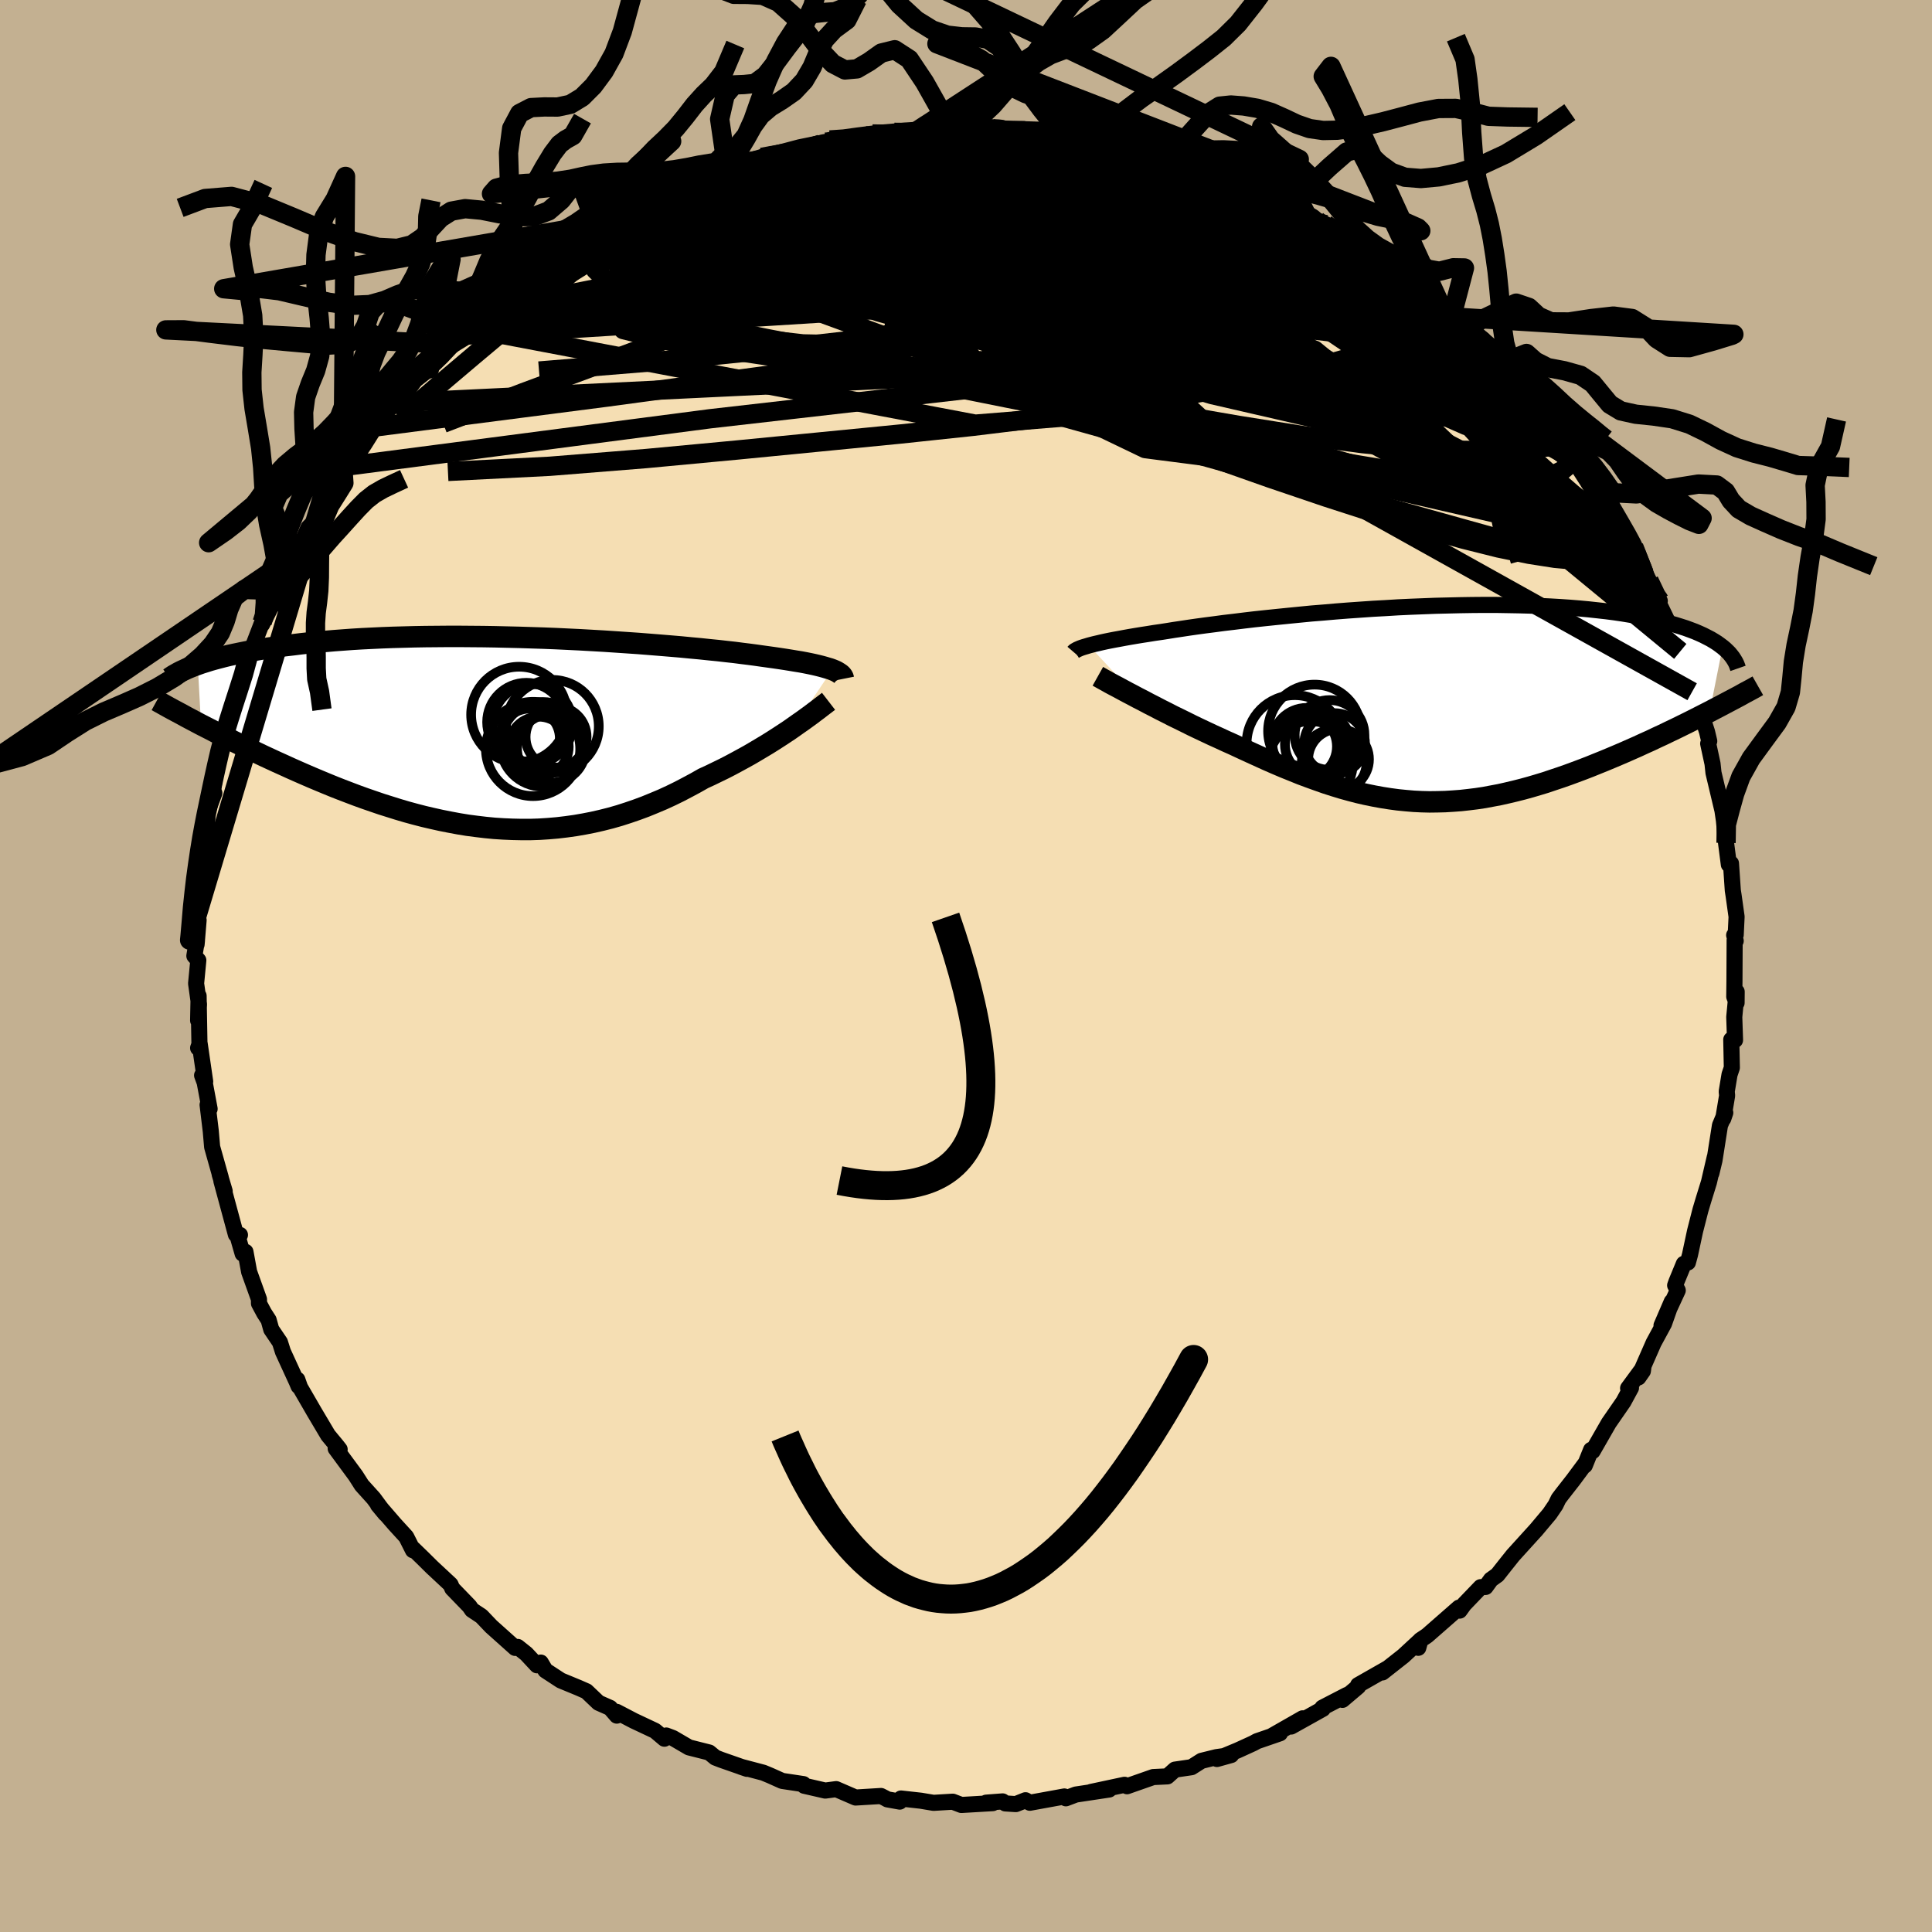 <svg xmlns="http://www.w3.org/2000/svg" width="500" height="500" viewBox="-100 -100 200 200"><defs><clipPath id="c"><path d="m34.14-6.5-.25-.09-.28-.08-.3-.09-.33-.09-.36-.09-.39-.09-.42-.09-.45-.09-.48-.09-.5-.08-.54-.09-.56-.09-.59-.09-.62-.09-.65-.09-.58-.08-.63-.09-.68-.09-.73-.09-.77-.1-.82-.09-.87-.1-.91-.09-.95-.1-.98-.09-1.03-.1-1.06-.09-1.09-.09-1.12-.09-1.14-.09-1.17-.08-1.19-.08-1.21-.08-1.22-.07-1.24-.07-1.25-.06-1.25-.06-1.26-.05-1.26-.04-1.25-.04L.5-9.87-.75-9.9l-1.24-.02-1.22-.01-1.22-.01h-1.2l-1.19.01-1.16.01-1.15.02-1.12.03-1.1.03-1.08.04-1.05.05-1.03.05-1 .06-.97.07-.94.07-.91.08-.89.08-.86.08-.82.09-.8.1-.78.09-.74.1-.72.11-.7.1-.67.11-.65.11-.62.12-.6.12-.58.12-.55.12-.53.13-.5.13-.49.13-.46.13-.44.14-.42.13-.39.14.34 6.24.53.27.55.28.55.29.57.29.58.29.59.3.61.3.62.3.63.31.64.31.65.31.67.31.67.31.69.31.7.32.72.32.73.32.74.32.76.32.77.32.78.32.79.31.81.31.82.31.83.3.84.29.85.29.86.27.86.27.88.26.88.24.89.23.9.21.9.2.91.18.91.17.92.15.92.12.92.11.93.09.93.06.93.04.93.02h.93l.93-.03.93-.06.93-.08.93-.11.93-.13.92-.16.92-.18.92-.21.91-.23.91-.26.9-.29.9-.31.89-.33.88-.36.88-.37.87-.4.86-.42.84-.44.84-.45.83-.47.72-.33.7-.34.7-.34.68-.35.67-.36.66-.36.65-.36.63-.37.62-.37.6-.36.59-.37.56-.36.55-.36.53-.35.5-.35"/></clipPath><clipPath id="b"><path d="m-35.34-6.06.3-.08.32-.08.35-.08.38-.09.41-.09.44-.09.47-.09.5-.09.53-.1.56-.1.59-.1.61-.1.65-.1.68-.11.7-.1.64-.1.68-.11.74-.11.79-.12.84-.12.88-.12.94-.12.97-.13 1.02-.12 1.05-.13 1.1-.13 1.12-.12 1.16-.12 1.19-.12 1.21-.12 1.23-.12 1.25-.1 1.26-.11 1.28-.1 1.29-.09 1.3-.09 1.29-.07 1.3-.08 1.3-.06 1.29-.05 1.28-.05 1.27-.03 1.26-.03 1.24-.02 1.23-.01h1.2l1.18.02 1.16.02 1.13.03 1.11.04 1.08.05 1.04.06 1.02.07.98.08.96.09.92.1.89.1.85.11.82.12.79.13.76.13.72.14.7.15.66.15.64.15.61.16.58.16.55.17.53.17.49.18.48.18.44.19.42.19.39.2.37.19.35.21.32.2.29.21.28.21L28.93.78l-.57.29-.57.29-.59.3-.6.3-.61.3-.61.3-.63.3-.64.31-.65.3-.65.31-.67.3-.67.31-.68.3-.68.3-.7.3-.71.3-.72.3-.72.29-.74.3-.75.29-.75.28-.76.28-.77.27-.78.26-.77.26-.79.24-.78.23-.8.22-.79.2-.8.19-.8.18-.8.15-.8.15-.8.12-.81.1-.81.09-.81.06-.81.05-.81.02-.81.01-.81-.02-.82-.04-.82-.07-.81-.08-.82-.11-.83-.13-.82-.15-.83-.17-.83-.19-.84-.22-.83-.23-.85-.26-.84-.27-.85-.3-.86-.31-.86-.32-.86-.35-.87-.35-.87-.37-.87-.38-.88-.4-.88-.4-.89-.41-.88-.41-.72-.32-.71-.33-.71-.32-.7-.33-.7-.33-.69-.33-.68-.34-.67-.33-.66-.32-.64-.33-.64-.32-.61-.32-.61-.31-.58-.31-.57-.29"/></clipPath><filter id="a"><feTurbulence baseFrequency=".05" numOctaves="3" result="noise" type="noise"/><feDisplacementMap in="SourceGraphic" in2="noise" scale="2"/></filter></defs><rect width="100%" height="100%" x="-100" y="-100" fill="#C3B091"/><path fill="wheat" stroke="#000" stroke-linejoin="round" stroke-width="1.667" d="m79.55 1.59-.02 1.59.24.64.01-1.16-.25 2.62.08 2.39-.39-.05.06 2.91-.24.71-.29 1.75.04.43-.4 2.39.21-.62-.55 1.31-.57 3.63-.32 1.33.35-1.66-.6 2.58-.56 1.81-.32 1.07-.56 2.19-.52 2.43-.22.81-.42.14-.76 1.84-.14.39.27.52L72 37.21l1.06-2.46-.8 2.27-1.08 1.99-1.57 3.58.46-.66.05-.37-1.58 2.15.3-.04-.78 1.44-1.52 2.2-1.67 2.91-.16-.13-.65 1.61.03-.16-1.24 1.67-1.18 1.51-.33.44-.31.64-.61.9-1.47 1.75.12-.14L56.63 61l-.83 1.04-.79 1-.67.48-.55.76-.51.02-1.72 1.79-.46.64-.06-.31-3.3 2.89-.7.47-.22.8.05-.63-1.6 1.48-2.16 1.7.55-.44-3.07 1.75.01.15-1.63 1.38.47-.51-2.55 1.32.05.12-3.28 1.83 1.19-.85-3.15 1.8.8-.25-2.38.82-.38.21-1.62.74-2.14.89 1.47-.41-1.53.22-1.54.38-1.04.66-1.71.25-.78.7-1.47.07-2.71.95-.26-.15-3.47.74 1.88-.25-3.45.52-1.03.39-.16-.19-3.57.65-.45-.26-1 .4-1.09-.07-.28-.21-1.7.13.68.05-3.25.19-.89-.34-1.99.12-1.31-.22-2.06-.23-.13.32-1.28-.23-.21-.12-.45-.23-2.63.16-1.71-.74-.3-.13-1.13.15-2.18-.5-.08-.17-2.2-.33-1.25-.56-.7-.29-2.31-.61.62.21-2.69-.94-.59-.23-.63-.52-2.1-.53-1.66-.97-.69-.26-.19.33-.97-.82-2.21-1.04-1.76-.92.01.39-.69-.8-1.2-.53-1.25-1.19-.82-.36-1.84-.76-1.59-1.04-.48-.81-.39.28-1.11-1.19-.89-.71-.26.1-2.48-2.22-1.01-1.06-.98-.65-.26-.38-1.78-1.84-.18-.41-1.93-1.8-.97-.96-.97-.94-.02.15-.7-1.39-1.18-1.29-1.74-2.01.77.93-.52-.66-.71-.96-1.22-1.35-.63-.99-2.07-2.81.41.09-.28-.36-.92-1.11-1.43-2.41-1.47-2.54-.28-.8.13.68-.18-.43-1.44-3.14-.31-.98-.9-1.33-.27-.97-.47-.73-.53-.99v-.43l-1.02-2.84-.38-2.07-.29.19-.57-1.98.29.04-.42-.04-1.5-5.54.34 1.05-.52-1.75.11.33-.89-3.16-.14-1.63-.33-2.73.21.42-.51-2.73-.27-.74.32.64-.57-3.92-.16.45.14-.26-.09-5.14-.05 2.55.09-1.68-.3-2.15.23-2.4-.41-.46.27-1.6-.04.42.21-2.52-.29-1.17.49-3.89-.19 2.39.42-2.73.22-4.2.01-.21.22.53.02-1.89.73-1.98-.22.08.57-3.29.32-1.37.47-1.32-.3.51.65-1.49.16-1.75.99-2.14.45-1.07.42-2.31.82-1.28-.5.67 1.12-2.91-.01.21 1.56-3.08.3-.3-.52 1.08.54-2.01.91-1.85 1.13-1.35-.18-.12 1.07-2.41.9-.89.99-2.56-.14.86 1.74-3.19.08-.09.71-.52.69-1.01.8-1.2 1.13-1.8.74-.79.84-1.69-.16.65 1.45-1.34 1.28-1.69 1.47-1.16-1 .63 2.36-2.08.88-1.09 1.34-1.77-1.02.9 3.03-2.26.5-.37.11-.07 1.09-1.13 1.75-1.63.23.13 1.94-1.58.21-.14 1.26-1 1.01-.68 1.6-.82 2.69-1.42.91-.85-1.48.89 1.07-.89 1.88-.69 1.08-.85 2.29-1.21-.54.73 3.47-1.85.36-.06.26.2 2.88-1.43.62-.36.24.04 1.65-.51 1.95-.52h.25l-.47-.15 1.69-.28 2.54-.74 2.25-.56.46.04.28.05-.17-.31 1.23.05 2.41-.47.76-.2.82.07 1.45-.24 2.14-.02.87-.1 2.74-.42-1.07-.06 3.87.07.79.14 1.79-.01-1.92.11 4.18-.05.53.23 1.31.12.6-.09.72.43 2.27.04 1.19.17-.53-.17 3.3.76.78.18.43-.02 2.98 1.05.78.25.97.2 2.4.48.19.4-.44-.22 2.44.75-1.05-.02 3.67 1.14.87.3 2.79 1.34-1.41-.93 1.9 1.2 2.59 1.27-.1.04 1.14.52.95.48-.01-.05 2.46 1.58 2.56 1.58-2.45-1.73 4.26 2.92.72.44-.16-.13 2.6 2.01.07.69 1.55.38-.88-.1 2.31 1.96-.54-.39 1.99 1.46 1.63 1.33-.74-.19 2.64 1.82.18.78.85 1.21.65.33 1.16.95 1.28 2.05-.36-.42 2.51 2.73.79 1.71.21.22.56.32.95 1.47-.35-.57L65.42-50l.95 1.5.77 1.76.33.66 1.6 2.47-.36-.68.42.89 1.08 2.76-.71-1.65 1.2 2.39 1.12 2.11-.51-.62 1.43 2.96-.18-.21 1.38 3.09.47 1.32-.6-.87.93 2.76.43.97.78 1.71.41 1.35.35 1.08.23.97-.11.26.45 2.08.1.94.91 3.83-.05-.39.22 1.5.22 2.32.29 2.24.22-.12.19 2.8.08.51.31 2.21-.09 1.88-.16.03.16.59-.11-.09-.02 4.28-.02 1.59" filter="url(#a)"/><path fill="#fff" d="m-35.34-6.06.3-.08.32-.08.35-.08.38-.09.41-.09.44-.09.47-.09.5-.09.53-.1.56-.1.59-.1.61-.1.65-.1.68-.11.7-.1.64-.1.68-.11.74-.11.79-.12.84-.12.88-.12.94-.12.97-.13 1.02-.12 1.05-.13 1.1-.13 1.12-.12 1.16-.12 1.19-.12 1.21-.12 1.23-.12 1.25-.1 1.26-.11 1.28-.1 1.29-.09 1.3-.09 1.29-.07 1.3-.08 1.3-.06 1.29-.05 1.28-.05 1.27-.03 1.26-.03 1.24-.02 1.23-.01h1.2l1.18.02 1.16.02 1.13.03 1.11.04 1.08.05 1.04.06 1.02.07.98.08.96.09.92.1.89.1.85.11.82.12.79.13.76.13.72.14.7.15.66.15.64.15.61.16.58.16.55.17.53.17.49.18.48.18.44.19.42.19.39.2.37.19.35.21.32.2.29.21.28.21L28.93.78l-.57.29-.57.29-.59.3-.6.3-.61.3-.61.3-.63.3-.64.31-.65.3-.65.31-.67.3-.67.31-.68.3-.68.3-.7.3-.71.3-.72.3-.72.29-.74.3-.75.29-.75.28-.76.28-.77.27-.78.26-.77.26-.79.24-.78.23-.8.22-.79.2-.8.19-.8.18-.8.15-.8.15-.8.12-.81.1-.81.09-.81.06-.81.05-.81.02-.81.01-.81-.02-.82-.04-.82-.07-.81-.08-.82-.11-.83-.13-.82-.15-.83-.17-.83-.19-.84-.22-.83-.23-.85-.26-.84-.27-.85-.3-.86-.31-.86-.32-.86-.35-.87-.35-.87-.37-.87-.38-.88-.4-.88-.4-.89-.41-.88-.41-.72-.32-.71-.33-.71-.32-.7-.33-.7-.33-.69-.33-.68-.34-.67-.33-.66-.32-.64-.33-.64-.32-.61-.32-.61-.31-.58-.31-.57-.29" filter="url(#a)" transform="translate(48.06 -27.12)"/><path fill="#fff" d="m34.14-6.5-.25-.09-.28-.08-.3-.09-.33-.09-.36-.09-.39-.09-.42-.09-.45-.09-.48-.09-.5-.08-.54-.09-.56-.09-.59-.09-.62-.09-.65-.09-.58-.08-.63-.09-.68-.09-.73-.09-.77-.1-.82-.09-.87-.1-.91-.09-.95-.1-.98-.09-1.03-.1-1.06-.09-1.09-.09-1.12-.09-1.14-.09-1.17-.08-1.19-.08-1.21-.08-1.22-.07-1.24-.07-1.25-.06-1.25-.06-1.26-.05-1.26-.04-1.25-.04L.5-9.87-.75-9.9l-1.24-.02-1.22-.01-1.22-.01h-1.2l-1.19.01-1.16.01-1.15.02-1.12.03-1.1.03-1.08.04-1.05.05-1.03.05-1 .06-.97.07-.94.07-.91.08-.89.08-.86.08-.82.09-.8.1-.78.09-.74.1-.72.11-.7.1-.67.11-.65.11-.62.12-.6.12-.58.12-.55.12-.53.13-.5.13-.49.13-.46.13-.44.14-.42.13-.39.14.34 6.24.53.27.55.28.55.29.57.29.58.29.59.3.61.3.62.3.63.31.64.31.65.31.67.31.67.31.69.31.7.32.72.32.73.32.74.32.76.32.77.32.78.32.79.31.81.31.82.31.83.3.84.29.85.29.86.27.86.27.88.26.88.24.89.23.9.21.9.2.91.18.91.17.92.15.92.12.92.11.93.09.93.06.93.04.93.02h.93l.93-.03.93-.06.93-.08.93-.11.93-.13.92-.16.92-.18.92-.21.91-.23.91-.26.9-.29.9-.31.89-.33.88-.36.88-.37.87-.4.86-.42.84-.44.84-.45.83-.47.72-.33.7-.34.7-.34.68-.35.67-.36.66-.36.65-.36.63-.37.62-.37.6-.36.59-.37.56-.36.55-.36.53-.35.5-.35" filter="url(#a)" transform="translate(-47.99 -24.18)"/><g fill="none" stroke="#000" transform="translate(48.06 -27.12)"><path stroke-linejoin="round" stroke-width="1.667" d="m-36.92-5.38.06-.07.08-.06.11-.06.12-.07.14-.06.16-.07.19-.07.22-.07.24-.07.26-.08.3-.08.32-.08.35-.08.38-.09.41-.09.44-.09.47-.09.5-.09.53-.1.56-.1.59-.1.61-.1.65-.1.68-.11.7-.1.64-.1.68-.11.74-.11.79-.12.84-.12.88-.12.94-.12.97-.13 1.02-.12 1.05-.13 1.1-.13 1.12-.12 1.16-.12 1.19-.12 1.21-.12 1.23-.12 1.25-.1 1.26-.11 1.28-.1 1.29-.09 1.3-.09 1.29-.07 1.3-.08 1.3-.06 1.29-.05 1.28-.05 1.27-.03 1.26-.03 1.24-.02 1.23-.01h1.2l1.18.02 1.16.02 1.13.03 1.11.04 1.08.05 1.04.06 1.02.07.98.08.96.09.92.1.89.1.85.11.82.12.79.13.76.13.72.14.7.15.66.15.64.15.61.16.58.16.55.17.53.17.49.18.48.18.44.19.42.19.39.2.37.19.35.21.32.2.29.21.28.21.25.21.23.22.21.21.18.22.17.22.15.23.13.22.11.22.09.23.08.23" filter="url(#a)"/><path stroke-linejoin="round" stroke-width="2.222" d="m-34.41-2.87.25.14.3.17.33.18.37.21.41.22.44.23.46.25.5.27.52.27.54.29.57.29.58.31.61.31.61.32.64.32.64.33.66.32.67.33.68.34.69.33.7.33.7.33.71.32.71.33.72.32.88.41.89.41.88.4.88.4.87.38.87.37.87.35.86.35.86.32.86.31.85.3.84.27.85.26.83.23.84.22.83.19.83.17.82.15.83.13.82.11.81.08.82.07.82.04.81.02.81-.01.81-.02.81-.05.81-.06.81-.09.81-.1.8-.12.8-.15.8-.15.8-.18.8-.19.79-.2.8-.22.78-.23.79-.24.77-.26.78-.26.77-.27.76-.28.75-.28.75-.29.74-.3.72-.29.72-.3.71-.3.7-.3.68-.3.68-.3.67-.31.67-.3.65-.31.65-.3.64-.31.63-.3.61-.3.61-.3.6-.3.59-.3.57-.29.57-.29.55-.29.54-.28.53-.28.51-.27.51-.27.49-.26.48-.27.47-.25.46-.25.44-.25" filter="url(#a)"/><circle cx="-14.019" cy="4.074" r="4.99" clip-path="url(#b)" filter="url(#a)"/><circle cx="-9.899" cy="4.089" r="3.144" clip-path="url(#b)" filter="url(#a)"/><circle cx="-10.424" cy="3.204" r="3.612" clip-path="url(#b)" filter="url(#a)"/><circle cx="-9.934" cy="5.979" r="3.358" clip-path="url(#b)" filter="url(#a)"/><circle cx="-11.979" cy="2.799" r="4.808" clip-path="url(#b)" filter="url(#a)"/><circle cx="-12.794" cy="3.969" r="3.568" clip-path="url(#b)" filter="url(#a)"/><circle cx="-13.004" cy="4.389" r="3.344" clip-path="url(#b)" filter="url(#a)"/><circle cx="-9.489" cy="5.724" r="3.146" clip-path="url(#b)" filter="url(#a)"/><circle cx="-11.649" cy="4.169" r="3.394" clip-path="url(#b)" filter="url(#a)"/><circle cx="-12.394" cy="6.139" r="4.372" clip-path="url(#b)" filter="url(#a)"/></g><g fill="none" stroke="#000" transform="translate(-47.99 -24.18)"><path stroke-linejoin="round" stroke-width="2.222" d="m35.3-5.55-.02-.1-.04-.1-.06-.1-.08-.1-.1-.09-.13-.09-.14-.09-.17-.1-.2-.09-.22-.09-.25-.09-.28-.08-.3-.09-.33-.09-.36-.09-.39-.09-.42-.09-.45-.09-.48-.09-.5-.08-.54-.09-.56-.09-.59-.09-.62-.09-.65-.09-.58-.08-.63-.09-.68-.09-.73-.09-.77-.1-.82-.09-.87-.1-.91-.09-.95-.1-.98-.09-1.03-.1-1.06-.09-1.09-.09-1.12-.09-1.14-.09-1.17-.08-1.19-.08-1.21-.08-1.22-.07-1.24-.07-1.25-.06-1.25-.06-1.26-.05-1.26-.04-1.25-.04L.5-9.87-.75-9.9l-1.24-.02-1.22-.01-1.22-.01h-1.2l-1.19.01-1.16.01-1.15.02-1.12.03-1.1.03-1.08.04-1.05.05-1.03.05-1 .06-.97.07-.94.07-.91.08-.89.08-.86.08-.82.09-.8.1-.78.09-.74.1-.72.11-.7.1-.67.11-.65.11-.62.12-.6.12-.58.12-.55.12-.53.13-.5.13-.49.13-.46.13-.44.14-.42.13-.39.14-.38.14-.36.14-.34.14-.32.15-.3.14-.28.14-.26.15-.25.14-.23.15-.22.15m68.24 2.38-.22.17-.25.19-.29.22-.32.25-.35.26-.38.29-.4.29-.44.32-.46.32-.48.34-.5.35-.53.35-.55.36-.56.36-.59.37-.6.36-.62.37-.63.37-.65.36-.66.36-.67.36-.68.35-.7.34-.7.34-.72.33-.83.47-.84.45-.84.44-.86.42-.87.4-.88.37-.88.36-.89.33-.9.31-.9.29-.91.26-.91.23-.92.21-.92.18-.92.16-.93.13-.93.11-.93.08-.93.06-.93.03h-.93l-.93-.02-.93-.04-.93-.06-.93-.09-.92-.11-.92-.12-.92-.15-.91-.17-.91-.18-.9-.2-.9-.21-.89-.23-.88-.24-.88-.26-.86-.27-.86-.27-.85-.29-.84-.29-.83-.3-.82-.31-.81-.31-.79-.31-.78-.32-.77-.32-.76-.32-.74-.32-.73-.32-.72-.32-.7-.32-.69-.31-.67-.31-.67-.31-.65-.31-.64-.31-.63-.31-.62-.3-.61-.3-.59-.3-.58-.29-.57-.29-.55-.29-.55-.28-.53-.27-.51-.27-.51-.27-.49-.26-.47-.26-.47-.25-.45-.24-.44-.24-.43-.24-.41-.23-.4-.22" filter="url(#a)"/><circle cx="3.123" cy="-.868" r="4.138" clip-path="url(#c)" filter="url(#a)"/><circle cx="5.558" cy=".477" r="3.158" clip-path="url(#c)" filter="url(#a)"/><circle cx="1.728" cy="-1.833" r="4.966" clip-path="url(#c)" filter="url(#a)"/><circle cx="3.173" cy="1.712" r="4.88" clip-path="url(#c)" filter="url(#a)"/><circle cx="3.768" cy="1.467" r="3.096" clip-path="url(#c)" filter="url(#a)"/><circle cx="5.173" cy="-.633" r="4.802" clip-path="url(#c)" filter="url(#a)"/><circle cx="2.488" cy="-1.068" r="4.07" clip-path="url(#c)" filter="url(#a)"/><circle cx="4.178" cy="1.232" r="4.382" clip-path="url(#c)" filter="url(#a)"/><circle cx="5.068" cy="1.647" r="3.558" clip-path="url(#c)" filter="url(#a)"/><circle cx="2.838" cy=".637" r="3.108" clip-path="url(#c)" filter="url(#a)"/></g><g fill="none" stroke="#000" stroke-linejoin="round" stroke-width="2"><path d="m16.57-84.99 2.26.81 1.78.66 1.73.67 1.71.72 1.7.78 1.73.85 1.83.9 1.94.96 2.01.99 2 .98 1.9.93 1.72.87 1.53.78 1.28.64.98.46.64.24.43.14m-72.62-8.31.78-.06 1.78-.22 2.49-.31 2.96-.26 3.34-.17 3.68-.09 3.94-.03h8.53l4.57-.01 4.73-.02 4.66-.03 4.33-.06 4.06-.05m28.76 14.65 1.61 1.23 1.1.94.82.77.65.68.47.54.25.35-.02.1-.33-.17-.7-.47-1.13-.83-1.61-1.23-2.14-1.7-2.77-2.28-3.66-3.04" filter="url(#a)"/><path d="m-4.41-86.42 1.96-.15 2.05.24 2.55.53 2.86.74 3.07.89 3.28 1.02 3.52 1.13 3.71 1.22 3.84 1.29 3.91 1.36 3.98 1.42 4.03 1.46 3.96 1.43 3.6 1.19m-86.03.37 1.18-.87 1.28-.8 1.27-.75 1.03-.61.73-.42.48-.27.36-.15.29-.06.2.06.06.22-.17.42-.44.64-.76.88-1.11 1.12-1.48 1.38-1.87 1.64-2.25 1.92-2.63 2.21-3.04 2.55-3.53 2.99-4.07 3.49" filter="url(#a)"/><path d="m-25.38-82.21.85-.21 1.59-.12 2.23-.08 2.65-.03 2.98.02 3.33.06 3.72.08 4.05.1 4.24.15 4.29.21 4.26.28 4.2.27 4.21.25 4.3.24 4.35.31m-40.53-4.61.45.02.61-.06.96-.13 1.32-.16 1.54-.18 1.62-.16 1.6-.16 1.54-.13 1.41-.13 1.23-.13.98-.1.66-.08.25-.05-.23.01-.75.07-1.32.12-1.9.15" filter="url(#a)"/><path d="m-28.88-80.92.68-.07 1.46-.26 1.98-.36 2.26-.33 2.48-.25 2.67-.18 2.83-.14 2.96-.12 3.11-.11 3.25-.13 3.32-.13 3.29-.12 3.16-.12 2.99-.08 2.92-.06 2.97-.01 3.06.01h2.88M62.52-53.6l.38.49-.02.55-.38.6-.77.66-1.23.61-1.78.43-2.39.2-3.03-.09-3.67-.35-4.3-.59-4.91-.81-5.52-.99-6.15-1.16-6.83-1.3-7.58-1.46L6-58.44l-9.08-1.82-9.8-2.07-10.53-2.36-11.3-2.71m96.23 11.87.46 1.06.08.4-.21.11-.5-.05-.82-.18-1.19-.32-1.65-.58-2.17-.93-2.78-1.38-3.42-1.88-4.09-2.4-4.76-2.9-5.44-3.39-6.12-3.86-6.76-4.35L14.76-81" filter="url(#a)"/><path d="m7.81-86.29.62.08.74.23.62.3.36.38.1.5-.17.62-.47.74-.8.87-1.19.98L6-80.49l-2.12 1.2-2.63 1.32-3.18 1.45-3.69 1.58-4.19 1.74-4.66 1.9-5.14 2.06-5.66 2.21-6.22 2.35-6.85 2.54-7.54 2.8-8.25 3.16m20.03-22.41 1.51-.69 1.18-.45 1.1-.42.94-.35.73-.24.5-.12.24.03-.05.2-.37.39-.72.59-1.08.8-1.43 1.01-1.78 1.22-2.14 1.43-2.61 1.68-3.17 1.98-3.75 2.31-4.31 2.72" filter="url(#a)"/><path d="m69.07-43.61-.21-.11-.19.46-.42.48-.72.39-1.05.26-1.42.14-1.82-.01-2.25-.2-2.69-.42-3.17-.65-3.67-.92-4.18-1.18-4.71-1.45-5.26-1.7-5.81-1.97-6.41-2.26-7.04-2.57-7.69-2.86-8.35-3.14-9.03-3.36-9.72-3.56-10.41-3.79m12.95-13.22.55.06 1.44.16 2.36.3 3.04.44 3.52.59 3.92.74 4.27.86 4.58.97 4.81 1.07 4.97 1.14 5.03 1.2 5.01 1.21 4.94 1.23 4.92 1.33M23.7-83.01l.21.27.61.3 1 .42 1.29.53 1.45.58 1.44.6 1.34.57 1.2.53 1.05.49.89.44.72.37.55.29.36.2.16.13-.06.02-.33-.08-.63-.21-.96-.36-1.29-.51-1.57-.66-1.79-.79-2.02-.95-2.44-1.16" filter="url(#a)"/><path d="m23.7-83.01.06.24.13.2.2.28.18.34v.38l-.36.35-.87.32-1.46.27-2.03.23-2.62.18-3.2.1-3.84.03-4.51-.04-5.2-.08-5.92-.09-6.75-.09-7.76-.14" filter="url(#a)"/><path d="m24.84-82.1 2.59.86 1.46.63.78.5.33.47.02.48-.31.48-.67.46-1.06.45-1.44.45-1.83.47-2.23.49-2.65.5-3.1.51-3.56.49-4.06.47-4.61.45-5.25.45-5.94.44-6.64.45-7.28.43-7.84.4-8.42.44m-1.26-4.83 1.5-.78 2.21-.74 2.69-.67 3.1-.59 3.45-.51 3.76-.47 4.01-.43 4.21-.41 4.34-.39 4.41-.37 4.42-.36 4.44-.34 4.5-.29 4.64-.22 4.87-.13" filter="url(#a)"/><path d="m-7.42-86.3 1.94.02 2.16.12 2.46.26 2.81.44 3.1.62 3.27.74 3.36.82 3.42.86 3.46.88 3.48.89 3.39.88 3.24.85 2.97.75 2.69.61" filter="url(#a)"/><path d="m-28.52-80.98 1.12-.22 1.87-.43 2.12-.3 2.35-.17 2.61-.07 2.83-.01 3.04.03 3.26.05 3.48.06 3.67.07 3.76.1 3.75.15 3.7.2 3.63.22 3.59.19 3.54.15 3.52.16 3.44.22M69.13-43.4l.56 1.45.29.73.26.72.2.68.06.55-.1.39-.28.16-.51-.09-.75-.41-1.01-.72-1.29-1.07-1.56-1.4-1.85-1.78-2.17-2.18-2.5-2.61-2.84-3.04-3.17-3.45-3.52-3.89-3.93-4.35-4.38-4.89-4.61-5.39" filter="url(#a)"/><path d="m37.23-76.79 1.8 1.3.57.84-.25.71-.84.75-1.49.81-2.2.83-2.98.82-3.78.81-4.61.78-5.43.77-6.25.8-7.06.85-7.92.94-8.82 1.03-9.79 1.11-10.75 1.1-11.63.95" filter="url(#a)"/><path d="m-40.25-74.78 2.05-1 1.48-.4 1.66-.16 2.22-.14 2.83-.16 3.34-.14 3.73-.08 4.03.01 4.27.1 4.47.17 4.63.25 4.77.29 4.87.36 4.97.41 5.06.47 5.14.54 5.23.6 5.29.65 5.33.64 5.17.44" filter="url(#a)"/><path d="m12.06-85.91 2.27.53 1.32.37.99.36.8.39.54.37.21.36-.15.33-.52.32-.86.34-1.16.38-1.45.42-1.78.47-2.16.5-2.62.52-3.14.55-3.68.57-4.23.6-4.75.6-5.23.56-5.63.49-6.02.44-6.73.58" filter="url(#a)"/><path d="m-28.88-80.92.72-.06 1.59-.25 2.19-.34 2.55-.3 2.84-.22 3.08-.14 3.28-.09 3.46-.07 3.62-.07 3.79-.08 3.9-.09 3.85-.09 3.65-.08 3.43-.08 3.33-.03 3.47.03" filter="url(#a)"/><path d="m28.51-80.96 1.15.47 1.02.45.84.42.77.43.64.42.47.36.26.3.06.25-.13.21-.35.17-.58.12-.87.05-1.19-.03-1.57-.13-1.99-.23-2.45-.34-2.93-.48-3.43-.61-3.92-.76-4.4-.89-4.83-1.02-5.24-1.15-5.79-1.24m-13.5.2 2.26-.6 1.82-.37 1.43-.22 1.29-.17 1.35-.17 1.5-.18 1.58-.18 1.57-.19 1.45-.16 1.27-.15.98-.12.58-.12.08-.06-.46.01-1 .14m62.76 28.27 1.76 2.12.95 1.29.54.76.35.49.23.38.14.33.02.28-.14.14-.37-.08-.65-.41-.98-.81-1.36-1.24-1.75-1.69-2.17-2.12L53-61.37l-2.96-2.94-3.39-3.38-4.09-4.03" filter="url(#a)"/><path d="m47.29-69.43.74.34.14.53-.11.67-.37.74-.7.79-1.09.82-1.54.83-2.01.84-2.51.86-3.01.86-3.52.88-4.03.9-4.57.92-5.11.94-5.69.92-6.28.88-6.89.84-7.53.8-8.16.8-8.79.86-9.39.88-9.98.8-10.52.53" filter="url(#a)"/><path d="m65.42-50 .77 1.38.57 1.16.38.86.14.53-.1.21-.36-.06-.61-.34-.87-.59-1.13-.87-1.43-1.17-1.76-1.52-2.12-1.9-2.51-2.32-2.89-2.76-3.3-3.26-3.76-3.81-4.36-4.44-5.18-5.21m-57.57-9.45.43-.22 1.56-.34 1.96-.37 1.91-.29 1.73-.22 1.61-.17 1.6-.15 1.66-.15 1.71-.15 1.74-.16 1.7-.14 1.61-.13 1.49-.12 1.3-.12 1.08-.1.79-.09.44-.07.04-.05-.34-.04-.54-.03" filter="url(#a)"/><path d="m-14.09-85.51 1.45-.1 1.45-.2 1.29-.16 1.21-.14 1.19-.1 1.13-.1 1.03-.07.88-.05.68.01.44.06.14.12-.19.18-.51.24-.81.28-1.13.32-1.46.37-1.83.41-2.24.47-2.69.55-3.16.64-3.65.71-3.97.67m72.13 11.97.87.33.54.46.56.56.55.57.46.52.32.45.12.35-.1.25-.34.12-.6-.03-.88-.19-1.2-.35-1.53-.53-1.91-.74-2.3-.96-2.74-1.23-3.18-1.53-3.63-1.83-4.08-2.11-4.53-2.36-4.97-2.6-5.35-2.87" filter="url(#a)"/><path d="m-9.69-86.13 1.15.02 1.69.01 1.99.05 2.14.09 2.23.15 2.29.22 2.33.29 2.31.33 2.27.37 2.22.38 2.18.39 2.12.39 2.04.39 1.94.37 1.81.35 1.63.3 1.44.24 1.22.2.94.14.51.04-.27-.17" filter="url(#a)"/><path d="m-14.2-85.25.32-.05.77-.13 1.23-.16 1.48-.17 1.59-.16 1.62-.13 1.63-.13 1.61-.11 1.53-.11 1.42-.1 1.24-.08 1.03-.04.77-.03.49-.01h.19-.14l-.5.01-.91.03-1.36.07-1.8.1-2.33.11m46.57 12.71-.48-.35.89.66.86.7.57.61.26.49-.05.36-.35.22-.65.1-.93.01-1.21-.09-1.53-.18-1.88-.28-2.28-.4-2.74-.53-3.21-.69-3.71-.85-4.2-1.03-4.71-1.21-5.22-1.4-5.77-1.58-6.33-1.78-6.76-2.03" filter="url(#a)"/><path d="m-42.86-73.28 1.39-.73 1.96-.79 2.06-.68 2.06-.51 2.18-.41 2.47-.39 2.8-.42 3.1-.44 3.34-.43 3.5-.41 3.6-.38 3.67-.34 3.7-.31 3.73-.26 3.72-.24 3.7-.2 3.64-.19 3.55-.18 3.43-.17 3.29-.17 3.04-.21 2.51-.35" filter="url(#a)"/><path d="m55.43-62.38.65.83.42.56.15.45-.2.32-.61.11-1.09-.18-1.67-.59-2.31-1.05-2.96-1.53-3.63-1.97-4.28-2.36-4.94-2.71-5.66-3.12-6.47-3.62-7.24-4.25" filter="url(#a)"/><path d="m56.28-61.17.46.47-.05.63-.71.56-1.42.41-2.19.18-3.04-.14-3.98-.51-4.93-.87-5.89-1.18-6.86-1.41-7.84-1.61-8.91-1.84L.89-68.61l-11.27-2.45-12.59-2.78m-23.3 3.28 1.48-1.13 1.32-.85 1.57-.88 1.82-.93 1.98-.96 1.98-.92 1.92-.87 1.87-.82 1.87-.8 1.9-.8 1.91-.8 1.88-.77 1.79-.73 1.64-.66 1.44-.6 1.24-.52 1-.44.79-.35.64-.27.6-.22.6-.2m64.76 17.5 1.6 1.23 1.05.91.77.75.58.66.42.57.23.44.03.3-.19.17-.43.01-.71-.16-1.05-.39-1.43-.68-1.84-1-2.26-1.34-2.62-1.65-2.95-1.91-3.29-2.16-3.71-2.44-4.29-2.79-4.87-3.23" filter="url(#a)"/><path d="m-21.14-83.71 1.97-.36 2.2-.34 2.03-.16 1.84-.01 1.83.09 1.97.17 2.2.2 2.44.24 2.63.26 2.77.3 2.85.31 2.88.31 2.87.32 2.82.32 2.72.31 2.59.33 2.45.32 2.27.32 2.14.33 2 .32 1.83.29 1.5.17.9-.09M70.7-39.9l.59 1.24.19.67.03.49-.19.22-.49-.2-.86-.7-1.22-1.24-1.58-1.79-1.96-2.36-2.39-3.01-2.91-3.76-3.5-4.59-4.19-5.49-5.18-6.57" filter="url(#a)"/><path d="m25.89-82.08.36.31 1.43.56 1.43.56 1.2.49.98.45.83.42.66.38.48.32.27.25.06.18-.14.11-.37.05-.62-.01-.89-.1-1.19-.2-1.54-.31-1.9-.44-2.3-.59-2.72-.76-3.2-.93-3.69-1.11-4.09-1.27-4.28-1.41m54.86 29.6.31 1.08-.37.46-.97.23-1.55.15-2.17.13-2.81.11-3.51-.01-4.27-.2-5.09-.49-5.97-.8-6.92-1.1-7.89-1.36-8.87-1.58-9.8-1.79-10.69-2.02-11.59-2.24-12.56-2.56m73-7.84 2.89 1.98 1.58 1.11 1.18.9 1.04.85.92.77.8.69.71.61.64.56.57.51.5.43.36.34.19.21-.05.03-.32-.17-.62-.4-.94-.65-1.28-.89-1.63-1.17-2.02-1.46-2.41-1.78-2.69-2.03m-43.63-11.5 1.78-.26 1.52-.06 1.65.04 1.59.09 1.47.09 1.36.09 1.27.09 1.15.08.97.08.75.06.49.05.22.02-.08-.01-.45-.04-.91-.07-1.48-.12-1.98-.17" filter="url(#a)"/><path d="M69.13-43.4 18.64-66.78l-24.12-5.46-10.84-.79-3.82.56 2.65 1.79 8.44 2.97 11.4 3.17 10.39 2.06 6.35.35 1.58-1.07-1.86-1.67-3.37-1.58-3.51-1.11-2.84-.41-1.19.53 1.95 1.64 6.03 2.44 8.64 2.07 6.67-.01-1.12-3.13-12.26-4.95-21.96-2.99-25.55 1.09-8.43-4.88" filter="url(#a)"/><path d="m-49.34-67.93 30.23-5.98 27.41-.51 12.47-.8 3.62-1.27.76-.63-.8.33-3.15 1.03-5.46 1.45-6.41 1.67-5.5 1.6-3.38 1.32-1.22 1.15-.3 1.23-.82 1.45-.08 2.28L8.1-57.59l60.97 13.98" filter="url(#a)"/><path d="m-40.25-74.78 35.37-.64 17.01 5.46 16.29 5.7 11.09 2.24 5.08-.54 1.44-1.14-.63-.63-2.69-.48-4.91-.82-6.45-.76-6.87.48-6.56 2.26-6.12 2.37-6.75-1.64-12.45-9.46-13.27-11.18" filter="url(#a)"/><path d="m-63.78-51.79 37.28-4.86L4.58-60.2l8.73-5.73-5.72-4.61-10.06-2.84-7.43-1.9-2.76-1.5.09-.96.17-.26-.98.11-1.12-.19.53-1.04 2.74-1.81 3.37-1.9 1.28-1.2-2.7-.05-6.35 1.04-5.86 1.07 8.63-3.49" filter="url(#a)"/><path d="m68.71-44.29-43.9-22.77-1.52-6.61 1.86-1.68-4.11-1.35-7.9-1.81-6.82-1.32-3 .3.28 2.28 1.13 3.63-.32 3.49-2.62 1.67-4.01-.97-3.9-2.49-4.27-1.59-6.3-1.12 15.02-12.21" filter="url(#a)"/><path d="m19.55-83.94-2.06 3.6L7.2-73.4l-4.25 6.66-.36 2.79.38-.33.22-1.46.05-1.38v-.87l.33-.17 1.66.74 4.23 1.76 7.52 2.61 10.17 2.95 10.7 2.53 8.56 1.22 4.38-.76-.32-2.91-4-4.52-5.83-5.09-6.24-4.64-6.85-3.82-9.47-3.32-14.03-3.06-14.5-1.46" filter="url(#a)"/><path d="M68.71-44.29 25.69-60.97l-11.4-3.95-11.03-2.26-5.95-1.37 1.48-.95 5.68-.97 6.06-.96 4.52-.74 2.4-.46.36-.18-.7.35-.09 1.27 1.38 2.09.15 1.72-8.5-.86-22-5.3-8.72-10.02" filter="url(#a)"/><path d="M73.94-32.57 36.09-63.75l-19.66-7.46-7.82.23-.49 2.24.82 2.26-1.08 1.17-2.41-.26-1.43-1.21 1.52-1.12 5.57.16 9.81 2.26 11.93 3.85 7.37 2.67-7.85-2.57-31.25-8.2-49.37.67" filter="url(#a)"/><path d="M35.25-77.78 3.33-71.97l-9.42 4.15-6.6-.38.43-3.46 6.35-4 8.28-2.47 8.14.25 8.28 3.29 9.01 5.64 8.77 6.34 6.2 5.07 1.78 2.45-2.16-.16-3.31-1.73-1.82-2.34-.59-2.8-2.15-3.38-6.77-4.12-32.16-16.8" filter="url(#a)"/><path d="m59.01-58.26-63.28-3.07-6.61-.97-1.55-.03-8.25-.85-9.74-1.45-5.05-1.25 1.83-.34 7.39.75 9.36 1.07 7.03.15 2.4-1.52.24-2.66L-3-71.1l9.45-2.34-1.09-2.51-42.42-1.1" filter="url(#a)"/><path d="M44.06-72.44 6.32-79.47l-5.55-2.2 1.06-.16-.92 1.4L-.3-77.3l1.6 4.38 4.75 4.51 6.03 3.65 5.62 2.46 4.98 1.51 5.14.97 5.8.59 5.73.17 3.89-.36-.02-.89-5.44-1.38-11.21-1.86-15.67-2.42-16.9-3-13.88-3.21-7.64-2.36-.28-.17 12.21 1.39 50.84-4.46" filter="url(#a)"/><path d="M71.82-37.79 48.1-61.76l-4.93-5.99-1.56-1.15-2.83-.61-5.42-1.72-6.86-2.36-6.28-1.63-4.22.01-1.8 1.47-.11 1.97.31 1.48-.3.64-1.22.13-1.84.18-2.08.49-2.28.6-2.62.41-2.8.3-2.42.62-1.92 1.26-3.2 1.73-9.22 2.1-21.63 2.93-24.03 3.1" filter="url(#a)"/><path d="M-51.96-66.13.96-56.09l10.15-.82 4.47-2.29-1.99-2.93-7.76-3.34-9.46-3.17-6.92-2.7-1.83-2.21 3.81-1.58 8.37-.53 10.91.85 11.12 2.16 9.35 3 6.75 3.37 4.85 3.39 4.11 2.81 2.21.6-6.18-4.89L11.4-85.91" filter="url(#a)"/><path d="m-24.52-82.53 40.79 17.28-2.4-5.19-2.75-5.17-.43-1.41-4.15 1.39-10.21 2.5-13.51 2.14-12.16.96-7.35-.42-1.67-1.63 2.65-2.47 3.8-2.45.41-.68-6.84 3.18-11.11 6.64" filter="url(#a)"/><path d="M-14.66-85.29 3.2-79.54l12.15 3.85v.66l-3.28.96-.91 2.18 1.38 2.39 1.14 1.37-.62-.16-1.94-1.39-1.64-1.82.21-1.33 2.67-.19 4.19 1.14 3.64 2.2 1.28 2.87-.64 3.44.44 3.91 3.56 3.28 3.35.92 2.27 1.95 44.72 24.92" filter="url(#a)"/><path d="m-10.45-85.93 14.3 2.17 16.28 6.64 10.3 5.39 3.11 2.62-.82.71-1.48-.28-.46-.56.56-.29.48.17-1.02.43-3.33.25-5.55-.34-6.89-1.08-6.4-1.48-2.64-.83 5 .9 12.14 1.62 5.74-2.88L1.92-86.69" filter="url(#a)"/><path d="m36.29-77.22 6.18 5.85-5.15-.15-10.77-4.16L17-79.84l-6.23-2.6-3.32-.91-1.74.5-1.56 1.63-2.24 2.45-2.54 2.91-1.57 2.88.58 2.3 2.57 1.27 2.98.1 1.43-.85-.93-1.3-2.34-1.41-1.64-1.56 1.04-1.79 4.75-1.29 9.15.84 13.28 2.42-.16-6.71" filter="url(#a)"/><path d="m-38.13-76.16 55.8 8.57 5.89-4.59-6.95-3.83-4.58-.39 1.51 2.5 5.43 3.83 5.24 3.46 2 1.97-1.71.15-3.61-1.7-3.02-3.44-.9-4.29 1.25-2.51 6.5 3.89 37.8 18.94" filter="url(#a)"/><path d="m-59.58-58.28 72.17-3.47 28.35 1.81 9.16 1.18.29-.11-5.57-.97-10.21-1.72-12.31-2.35-10.48-2.48-5.1-1.74 1.76-.23 7.4 1.49 9.6 2.53 7.7 2.19 2.61.44-3.43-2.03-8-4.19-9.54-5.15-8.05-4.56-4.76-2.33.49 1.98 14.76 10.31 54.56 29.89" filter="url(#a)"/><path d="m47.96-69.15 1.89 8.21-11.35-1.35-13.66-2.3-11.64-2.55-8.52-1.9-6-.96-3.52-.5-.54-.52 2.22-.44 3.78.1 3.79.91 2.53 1.24.42.52-1.77-1.19-2.33-3.15.72-4.16 7.09-2.88 14.71 2.32 26.83 12.77" filter="url(#a)"/><path d="m-21.14-83.71 56.93 25.29 14.93 5.18-4.41-4.19-10.58-6.3-10.55-5.21-8.55-3.91-6.04-3.24-3.54-2.75-1.5-2-.17-.95.92.13 2.5 1.07 4.75 1.77 6.69 2.11 6.63 1.75 3.44.41-1.61-1.54-3.77-2.51 2.41-.61 9.9 2.47" filter="url(#a)"/><path d="m30.76-80.25-17.93-3.22-2.98.42 1.48 1.94 2.05 2.06.79 1.6-.88 1.03-1.9.53-1.46.13.67-.12 3.45-.33 4.75-.75 3.12-1.43.04-1.82-1.21-1.07-2.42-.18-21.07-5.44" filter="url(#a)"/><path d="M67.14-46.74 6.59-67.29l-9.36-6.86 6.17.43 6.75 2.05 3.76 1.14.74.15-1.96-.24-4.13-.47-5.15-.94-4.39-1.55-1.73-1.74 2.12-1.12 5.78.08 7.75 1.16 7.34 1.35 5.66.56 4.93-.65 3.99-1.99-2.2-3.12" filter="url(#a)"/><path d="M48.84-69.05 4.91-77.19l-8.71.8 7.1 4.04 10.12 2.95 5.83 1.01-.03-.15-3.64-.42-4.01-.25H9l-1.33.08-1.34-.06-2.23-.32-2.79-.43-1.92-.22.59.18 3.55.22 4.53-.78 1.54-2.75-4.23-4.45-7.6-4.1-2.98-1.88 17.27-2.19" filter="url(#a)"/><path d="M55.43-62.38 5.11-59.27l-1.24-2.1 3.15-1.14 2.03-.42 2.53-.5 3.32-.79 2.4-1.01-.19-1.16-2.86-1.28-3.88-1.48-2.58-1.65.19-1.58 2.29-1.17 1.46-.55-2.6.23-6.84 1.51-5.76 3.84 4.3 5.83 16.66.86-9.08-24.55" filter="url(#a)"/><path d="m-35.18-77.74 12.9.71 24.51.37 19.43 2.42 10.96 2.38 3.06 1.4-3.57 1.01-9.19 1.15-12.57 1.1-11.12.64-3.3.43 8.73 1.45 19.04 3.76 21.55 5.84 14.85 5.29 5.34 2.61 6.38 9.39" filter="url(#a)"/><path d="m67.47-46.08-57.1-22.61-24.62-4.81-2.37-1.52 6.47-1.69 5.44-1.14 1.87.52.63 2.47 2.29 3.91 4.76 4.24 5.51 3.13 2.96.95-2.67-1.2-7.25-1.39 3.54 3.83 62.14 17.78" filter="url(#a)"/><path d="M64.03-51.81 29.65-71.03l-18.53-3.59-11.03-.44-6.12-.56-2.56-.19 1.57.89 6.13 1.8 8.92 2.09 7.64 1.77 1.48 1.02-8.08.13-17.1-.37-20.51.05-15.9 1.18-7.29 1.93-1.57.96" filter="url(#a)"/><path d="m-20.67-83.56 22.22 7.74 9.51 6.3 3.24.44 5.59-.48 6.97.67 3.94 1.05-2.03.23-7.92-.81-11.46-1.14-11.93-.57-9.87.29-6.52.65-3.34.18-1.37-.71-.66-1.15.2-.59 3.39.57 9.5.78 14.9-1.7 12.83-5.95 12.86-2.9" filter="url(#a)"/><path d="m47.22-70.12-5.23 4.71-18.13-2.74-12.18 2.25-4.51 4.4-.54 2.56-.25-.56-1.25-2.9-1.62-3.66-.86-2.97.61-1.3 2.17.64 3.36 2.27 3.9 3.12 3.68 3.14 3.22 2.62 3.24 2.14 3.43 2.09.93 1.86-8.63-1.11-21.55-10.36 4.12-22.91" filter="url(#a)"/><path d="M62.31-53.82 22.24-73.65l-2.83-3.92 7.63 2.41 5.95 3.89 1.25 3.54-2.5 2.78-4.76 1.98-6.11 1.09-6.76.08-6.4-.85-4.78-1.46-2.16-1.51.78-.97 3.04-.07 3.56.73 1.89.85-1.21.01-3.63-1.27-3.23-1.88-.08-.78 2.47 1.75.68 3.13-1.62-1.11 32.87-11.99" filter="url(#a)"/><path d="m-25.38-82.21 25.47.07 14.55 4.71 4.48 3.16 1.55.89 2.11-.01 1.68.07-.74.42-3.48.55-4.46.33-2.84-.09.58-.36 4.11-.21 6.14.36 5.82 1 3.23 1.18-.74.58-4.68-.72-6.76-2.15-5.5-2.89-1.14-2.4 3.19-.68 2.09 1.65-10.61 3.43-51.53.04" filter="url(#a)"/><path d="m-52.98-65.23 45.72-2.85 7.64-.79 7.41 2.68 4.38 2.51-1.81.29-5.52-1.39-5.76-1.7-4.62-1.29-3.75-.96-3.12-.9-1.8-.8.78-.21 4.5 1.03 8.66 2.6 12.14 3.85 13.6 4.01 11.86 2.73 6.55.35-1.35-2.14-9.86-3.61-16.24-3.83L.69-69.48l1.42-4.27 42.51 1.62" filter="url(#a)"/><path d="m11.4-85.91 12.29 19.68-15.08-2.42-5.47-4.78 3.36-3.08 5.23-.92 3.16.85.69 2.04-.42 2.56v2.4l1.61 1.81 4.19 1.39 7.32 1.8L38-61.6l9.27 3.67 4.48 1.97-4.15-3.08-13.95-9.41-21.73-11.19-31.37-4.35" filter="url(#a)"/><path d="m-13.92-85.2 44.26 25.04-3.81.19-10.16-3.79-2.19-1.82 5.57.5 8.39 1.36 6.48.9 2.01-.18-3.06-1.33-7.49-2.3-10.39-2.95-10.91-3.04-8.86-2.62-5.61-1.97-2.7-1.42 2.11-.69 16.24 1.43 42.88 8.84" filter="url(#a)"/><path d="m-20.92-83.56 39.11 5.96 11.97 4.74-1.3 5.33-7.87 2.76-8.21-.68-5.36-2.2-3.16-1.67-2.72-.6-2.38-.25-.38-.68 2.9-.98 5.36-.24 4.88 1.46.52 2.88-5.42 3.52 1.32 6.91L70.7-39.9m7.98 27.16.03-1.9.41-1.57.45-1.62.65-1.78 1.06-1.9 1.38-1.89 1.31-1.78.92-1.63.45-1.53.16-1.53.15-1.62.28-1.73.38-1.78.35-1.77.24-1.76.2-1.82.28-1.93.36-2 .26-1.96-.01-1.8-.09-1.73.39-1.86 1.2-2.15.63-2.8m-121.7-49.71 2.43 1.3 2.16 2.37 1.58 1.5 1.37.53 1.44.01 1.56.1 1.61.71 1.57 1.4 1.45 1.82 1.35 1.79 1.28 1.35 1.25.65 1.24-.11 1.25-.73 1.28-.91 1.38-.34 1.51.98 1.59 2.38 1.54 2.74 1.5 1.55 2.37.37-3.87-.07 2.73-.28 1.59-.79 1.2-1.14 1.17-1.35 1.27-1.49 1.36-1.68L8-95.58l1.46-2.09 1.47-1.93 1.46-1.44 1.47-.86 1.49-.46 1.59-.42 1.72-.65 1.87-1 2-1.28 2.07-1.4 2.05-1.29 1.92-1.02 1.69-.78 1.49-.92 1.56-1.4 2.31-.4-40.9 26.6 1.17-.77 1.32-.56 1.36-.57 1.36-.51 1.3-.48 1.24-.59 1.22-.8 1.26-.99 1.28-1.06 1.28-.97 1.26-.72 1.25-.47 1.28-.39 1.36-.62 1.49-1.06 1.62-1.5L17.5-100l1.73-1.21 1.77-.31 2.53.47" filter="url(#a)"/><path d="m-13.92-85.2.39-.18 1.06-.11 1.25-.12 1.27-.11 1.28-.09 1.32-.07 1.36-.05 1.38-.04 1.39-.03 1.37-.02 1.32.02 1.28.06 1.21.13 1.17.2 1.14.24 1.12.27 1.11.26 1.09.24 1.07.21 1.07.21 1.07.24 1.05.27 1.12.32 1.96.58-34.38-1.22-.99.2-.56.18-.72.21-.91.25-1.04.27-1.08.31-1.11.36-1.14.4-1.17.44-1.2.46-1.23.49-1.27.51-1.28.55-1.28.57-1.21.58-1.02.5-.66.34-.25.16-.35.29" filter="url(#a)"/><path d="m-46.97-71.39.73-.25.98-.63 1.03-.69 1.12-.71 1.2-.72 1.23-.7 1.15-.66 1.04-.6.96-.55.94-.53 1-.53 1.1-.54 1.19-.55 1.23-.55 1.25-.55 1.24-.54 1.2-.53 1.18-.5 1.15-.46 1.12-.4 1.13-.33 1.18-.27 1.19-.24.76-.14" filter="url(#a)"/><path d="m-20.67-83.56-.76.13-1.2.19-1.25.04-1.23-.01-1.22.09-1.24.2-1.28.26-1.35.23-1.42.16-1.5.07-1.52.02-1.48.02-1.37.08-1.21.16-1.1.22-1.12.25-1.32.2-1.59.15-1.79.09-1.71.15-1.28.34-.51.58 24.36-2.63-.74-5.1.57-2.49.9-1.05 1.05-.04 1.11-.11 1.12-.83 1.13-1.43 1.12-1.51 1.03-1.32.88-1.27.74-1.67.68-2.46.75-3.16.93-3.14 1.14-2.04 1.3-.59 1.36-1.85" filter="url(#a)"/><path d="m-28.26-80.78 1.79-1.65 1-1.19.95-.68.93-.66.83-1.03.7-1.55.69-1.96.79-2.13.91-2.07.99-1.86.99-1.51.96-1.03.97-.5 1.05-.11 1.16-.08 1.24-.5 1.26-1.28 1.26-2.11 1.34-2.6 1.52-2.15 1.45.02" filter="url(#a)"/><path d="m-11.25-100.06-1.08 2.13-1.34.99-.98 1.07-.66 1.34-.62 1.48-.82 1.4-1.07 1.14-1.23.86-1.19.73-1.01.86-.8 1.1-.71 1.27-.73 1.21-.82 1.03-.88.83-1.12.78-1.95 1.06m-5.84 2.19-1.22.68-1.11.43-.84.28-.78.29-.94.4-1.16.51-1.26.61-1.25.68-1.18.72-1.11.71-1.08.69-1.09.66-1.11.62-1.14.55-1.15.46-1.19.37-1.25.38-1.16.46-.08.11 16.07-7.18-1.8-4.99-.88.48-1.08 1.38-1.32 1.13-1.51.57-1.71.03-1.85-.31-1.86-.37-1.71-.16-1.43.26-1.12.71-.92.99-.92 1.01-1.13.77-1.5.37-1.96-.1-2.47-.6-2.96-1.06-3.31-1.41-3.36-1.39-3.1-.82-2.74.22-2.58.97" filter="url(#a)"/><path d="m-23.88-95.39-1.2 2.83-1.08 1.4-.99.95-.95 1.05-.95 1.23-1 1.22-1.07 1.09-1.1 1.03-1.07 1.13-1.04 1.28-1.07 1.25-1.23.86-1.31.21-.72.11 2.01 2.7-40.19 6.94 2.23.21 1.53-.24 2 .24 2.51.59 2.59.6 2.33.32 1.92-.08 1.55-.43 1.37-.59 1.39-.47 1.56-.16 1.69.11 1.67.15 1.44-.1 1.1-.59.76-1.11.61-1.38.89-1 1.7.36 1.88 1.4" filter="url(#a)"/><path d="m-44.12-72.28-.69.44-1.03.67-1.05.74-.99.79-.92.8-.89.78-.9.76-.91.76-.93.8-.94.83-.95.86-.96.87-.96.89-.93.88-.92.89-.89.87-.85.87-.82.86-.82.91-.85 1.01-.9 1.12-.9 1.14-.86.97" filter="url(#a)"/><path d="m-49.34-67.93 1.07-1.21.84-1.41.65-1.44.7-1.25.89-.95 1.1-.72 1.25-.63 1.28-.65 1.19-.7 1.02-.7.85-.68.77-.69.81-.78.92-.94 1.02-1.1 1.07-1.15 1.22-1.11 2.22-1.34-18.87 17.45 1.04-1.3.81-1.47.49-1.75.17-2.26-.15-2.91-.28-3.34-.1-3.22.33-2.53.82-1.54 1.18-.61 1.37-.07 1.39.01 1.31-.28 1.22-.74 1.16-1.16 1.11-1.5 1.03-1.85.86-2.28.73-2.67.76-2.81 1-2.73.92-2.36" filter="url(#a)"/><path d="m-52.98-65.23 1.99-1.59 1.06-.91.8-.83.82-.87.9-.86.96-.84.99-.8 1.02-.81 1.05-.8 1.12-.81 1.15-.78 1.13-.72 1.05-.65.91-.6.84-.59.87-.64 1-.71 1.14-.75 1.22-.73 1.33-.74 2.21-1.19" filter="url(#a)"/><path d="m-52.98-65.23-.57-.98-2.52-1.35-2.8-1.06-1.9-.04-.9.98-.48 1.44-.72 1.21-1.26.64-1.76.11-2.04-.15-2.23-.2-2.49-.23-2.77-.3-2.87-.35-2.69-.35-1.85.01 29.53 1.49.2-1.77.26-1.3.77-.89.85-.87.69-1.11.57-1.32.58-1.39.68-1.31.78-1.21.82-1.2.84-1.31.85-1.48.87-1.61.9-1.6.84-1.38.72-.95.62-.47.76-.43 1-1.76" filter="url(#a)"/><path d="m-53.3-64.36-1.1 1.17-1.01.97-.97.75-1.13.61-1.3.47-1.35.42-1.28.47-1.14.62-1.01.8-.92.93-.89.98-.91.94-.97.87-1.05.8-1.08.81-1.07.9-.99 1.06-.91 1.21-.89 1.28-.97 1.21-1.11 1.06-1.3 1.01-1.75 1.2 37.82-31.58-1.3.81-1.08.77-.98.72-.96.72-.98.73-.98.76-.95.79-.91.8-.86.81-.82.82-.81.83-.81.86-.83.91-.88.99-.96 1.07-.86.95.01.24 2.23-11.34-1 .88-.84 1.35-.53 1.43-.44 1.53-.45 1.56-.54 1.45-.65 1.28-.77 1.1-.83.99-.8.98-.64 1.05-.45 1.17-.38 1.3-.48 1.34-.62 1.34-.62 1.34-.43 1.28m-.71.52.09 1.27-.73 1.17-.73 1.16-.56 1.32-.34 1.47-.15 1.57-.02 1.59-.01 1.51-.06 1.37-.13 1.2-.14 1.07-.07 1.05v1.12l.05 1.21.02 1.22v1.16l.06 1.11.29 1.32.25 1.84" filter="url(#a)"/><path d="m-55.38-79.26-.33 1.65-.04 1.69-.24 1.66-.46 1.52-.63 1.37-.72 1.28-.72 1.3-.68 1.35-.64 1.35-.63 1.32-.62 1.28-.5 1.32-.32 1.44-.12 1.57-.05 1.67-.15 1.66-.37 1.53-.57 1.31-.66 1.03-.66.69.26-30.47-1.07 2.36-1.13 1.84-.6 1.93-.26 1.99-.06 2.08.14 2.21.25 2.25.17 2.11-.11 1.81-.42 1.52-.56 1.36-.48 1.39-.21 1.56.04 1.7.11 1.73-.09 1.59-.5 1.33-.97 1.07-1.17 1.02-.63 1.46.98 2.4 1.85 2.16-32.77 22.26 4.01-1.07 2.69-1.15 1.99-1.34 1.87-1.18 1.89-.94 1.88-.8 1.86-.82 1.82-.92 1.75-1.05 1.58-1.13 1.34-1.16 1.07-1.16.78-1.15.5-1.2.38-1.26.53-1.21 1.07-.83 1.68.05 1.5 1.27.22-.78.22-.01.43-.22.69-.66.81-.93.87-1.03.87-1.04.9-1.05.91-1.05.93-1.02.89-.99.85-.93.83-.84.85-.67.92-.53 1-.48 1.17-.54" filter="url(#a)"/><path d="m-71.31-38.44-.56-.45.22-.4.27-.99-.02-1.52-.34-1.89-.45-2.02-.33-2-.17-1.95-.12-1.96-.21-2.01-.34-2.07-.34-2.02-.21-1.92-.02-1.81.11-1.8.09-1.93-.11-2.17-.41-2.43-.57-2.53-.37-2.39.29-2.07 1.09-1.87 1.07-2.32" filter="url(#a)"/><path d="m-72.86-35.57.23-.73.09-1.28v-1.11l.14-.99.34-1.03.49-1.13.55-1.24.56-1.32.54-1.38.55-1.4.57-1.36.61-1.28.65-1.19.65-1.13.61-1.14.54-1.19.49-1.28.49-1.34.51-1.35.53-1.27.5-1.17.46-1.16.54-1.39.67-2.06-18.82 62.81.05-.49.12-1.37.13-1.54.16-1.51.17-1.46.2-1.46.21-1.41.22-1.35.23-1.26.24-1.23.26-1.24.27-1.29.28-1.32.29-1.31.29-1.25.3-1.16.33-1.13.37-1.2.43-1.36.5-1.54.52-1.64.5-1.85M55.25-63.16l.38.82.64.84.78.87.85.96.88 1.05.89 1.11.87 1.13.83 1.08.76.99.69.92.66.89.67.93.71 1.04.75 1.16.77 1.24.75 1.27.69 1.19.6 1.05.51.95.51 1.1.77 1.93m23.76-.75-3.5-1.42-2.21-.94-2.05-.72-1.83-.72-1.64-.72-1.51-.68-1.23-.72-.81-.87-.56-.93-.91-.68-1.9-.1-3.03.48-3.38.54-2.56-.13-1.43-1" filter="url(#a)"/><path d="m59.01-58.26 1.84 2.07L62-54.95l1.05.61 1.19.26 1.22.25 1.09.54.91.94.83 1.21.92 1.25 1.09 1.1 1.2.87 1.2.69 1.11.59 1.08.54.98.38.33-.64-18.11-13.53-1.51-.17-1.58.12-1.37-.2-1.15-.51-1.02-.72-.95-.78-.92-.76-.93-.68-.93-.57-.94-.47-.95-.4-.97-.36-1.02-.33-1.13-.26-1.26-.17-1.38-.04-1.47.08-1.49.11-1.44.05-1.31-.13-1.19-.24-1.14-.04-1.18.4-1.16.28" filter="url(#a)"/><path d="m58.09-59.89-.6-1.14-.72-.86-.59-1.11-.41-1.47-.26-1.75-.17-1.9-.17-1.92-.19-1.86-.24-1.74-.26-1.63-.3-1.52-.37-1.46-.45-1.49-.46-1.73-.35-2.17-.2-2.67-.14-2.9-.26-2.59-.29-2.05-.95-2.25" filter="url(#a)"/><path d="m91.43-51.61-3.36-.14-1.93-.06-1.39-.42-1.5-.44-1.7-.43-1.74-.55-1.66-.76-1.6-.88-1.66-.8-1.8-.56-1.91-.28-1.84-.19-1.55-.34-1.14-.69-.86-1.04-.91-1.11-1.26-.85-1.68-.47-1.73-.33-1.28-.65-.91-.81-2.59 1.03-2.08-2.41.21.41.86.91.87.95.83.93.83.94.83.99.86 1.06.85 1.11.84 1.14.79 1.1.72 1.03.66.97.62.93.64.95.67 1.05.72 1.17.75 1.27.73 1.31.66 1.24.55 1.04.39.71.23.6" filter="url(#a)"/><path d="m53.35-64.79.29.27.93.78 1 .8 1.02.7 1.05.64 1.07.7 1.06.83 1.06.95 1.09 1.02 1.11.97 1.05.86.89.71.71.59.55.43.19-.1" filter="url(#a)"/><path d="m57.37-41.92-.45-1.62-.8-.99-.55-.8-.19-.94-.01-1.13-.06-1.26-.16-1.4-.2-1.55-.15-1.67-.16-1.66-.28-1.47-.46-1.22-.55-1.14-.4-1.33-.13-1.69v-1.82l-.24-1.43-.86-1.08 2.86-1.37 2.38-1.13 1.3.44.99.92 1.31.58 1.86.01 2.29-.35 2.31-.26 1.93.25 1.42.89 1.14 1.21 1.38.88 1.99.04 2.45-.68 1.96-.6.2-.1-29.22-1.8 1.33-5.07-1.16-.02-1.43.36-1.23-.22-1.05-.76-.9-1.13-.8-1.4-.73-1.56-.7-1.63-.72-1.62-.74-1.56-.74-1.48-.72-1.38-.69-1.35-.66-1.48-.72-1.69-.87-1.66-.76-1.25.8-1.04 11.06 24.08.02.41.71.72.91.75.99.78.99.82.96.85.92.89.88.91.87.91.87.93.87.96.9 1.01.91 1.06.92 1.09.89 1.07.83 1 .74.89.66.77.64.75.72.85.89 1.18 1.05 1.51-19.76-21.18-.94-2.46-1.18-.68-1.26-.54-1.21-.67-1.11-.8-1.03-.93-.94-1.02-.87-1.04-.81-1-.79-.94-.84-.9-.91-.92-.96-.94-.93-.89-.91-.82-1.01-.89-.92-1.31 4.65 9.09-.12 1.07.22 1.29.56 1.04.89.79 1.07.64 1.13.63 1.1.7 1.03.82.94.93.84 1.03.75 1.07.66 1.05.62.98.62.86.67.75.74.7.76.76.7.94.55 1.19.41 1.39.43 1.44.54 1.04" filter="url(#a)"/><path d="m32.66-79.05 2.79-1.61 2.17-2.05 1.79-1.56 1.31-.35 1.05.6 1.05.98 1.19.87 1.43.52 1.65.13 1.85-.17 2.03-.42 2.27-.73 2.65-1.23L59-85.95l3.51-2.44" filter="url(#a)"/><path d="m32.17-79.32-.81 1.25.7.94 1 .83.92.77.72.94.54 1.26.48 1.49.57 1.48.76 1.22.97.87 1.12.6 1.11.55.99.7.74.99.47 1.27.19 1.51-.05 1.66-.18 1.7-.18 1.65-.14 1.68.21 1.88-44.94-29.51 2.62-.33 1.51-.1 1.09-.02 1.02-.04 1.09-.09 1.13-.11 1.12-.08 1.1-.04 1.09.02 1.11.04 1.13.07 1.17.1 1.21.11 1.27.11 1.32.1 1.37.1 1.38.13 1.36.2 1.26.27 1.08.27.68.17-.02-.12.25-.18.22.07.54.08.89.18 1.19.25 1.37.27 1.43.29 1.37.32 1.28.37 1.21.41 1.18.38 1.16.34 1.14.31 1.11.32 1.12.42 1.15.5 1.25.49 1.35.4 1.46.3 1.47.37 1.19.53.3.3-50.09-19.36 2.96.73 1.67.93 1.17 1.1 1.07 1.02 1.13.81 1.18.57 1.16.38 1.15.27 1.12.25 1.13.31 1.12.44 1.14.59 1.16.68 1.22.66 1.29.52 1.38.31 1.43.19 1.38.38 1.26 1 1.59 1.32-3.37-.68 1.6-1.07 1.76-1.96 1.42-1.57 1.15-.72 1.16-.12 1.32.1 1.42.24 1.42.42 1.35.6 1.31.62 1.33.46 1.4.2 1.46-.03 1.5-.19 1.56-.3 1.68-.39 1.83-.48 1.95-.52 1.95-.37 1.82-.01 1.68.38 1.69.44 1.98.07 3.1.04" filter="url(#a)"/><path d="m12.06-85.91-.07-.33-.79-.89-1.05-.76-1.07-.65-1.06-.92-1.07-1.4-1.1-1.79-1.13-1.87-1.14-1.74-1.2-1.59-1.29-1.48-1.42-1.29-1.54-.97-1.59-.71-1.66-.78-1.81-1.13-2.2-1.88 47.92-.42-1.76-.71-2.61 1.69-2.49 2.97-2.09 2.88-1.68 2.13-1.48 1.46-1.51 1.2-1.64 1.24-1.78 1.31-1.8 1.28-1.78 1.23-1.72 1.3-1.71 1.37-1.55 1.09-.6.33-1.19-.17-1.61-.49-1.02-1.1-.94-1.16-1.03-1.38-1.11-1.75-1.12-1.87-1.13-1.48-1.18-.8-1.28-.23-1.41-.02-1.5-.17-1.57-.54-1.65-1.02-1.75-1.61-1.86-2.27-1.79-2.57-1.33-1.25L34.5-83.51l-1.17-.46-1-.05-1.34-.09-1.53-.16-1.49-.15-1.32-.07-1.17.02-1.06.06-1.04.01-1.09-.1-1.17-.23-1.24-.34-1.3-.4-1.34-.4-1.33-.35-1.31-.31-1.23-.23-1.18-.02-1.27.35-1.79.48-25.51 15.25 1.67-1.47 1.12-1.18.74-.8.56-.71.6-.78.71-.88.84-.91.96-.83 1.06-.62 1.14-.41 1.22-.28 1.26-.31 1.28-.45 1.28-.58 1.25-.59 1.21-.38 1.14-.09 1.09.11 1.11-.02 1.2-.59 1.3-1.42 1.21-1.78.84-.71-6.62-.21 2.75 1.15 1.52.77 1.08.79.96.66 1 .46 1.05.28 1.12.1h1.16l1.21.02 1.21.2 1.19.52 1.13.88 1.05 1.18.97 1.33.86 1.3.74 1.11.61.87.5.71.37.71-.21.66" filter="url(#a)"/></g><path fill="none" stroke="#000" stroke-linejoin="round" stroke-width="3" d="M-13.1 22.21Q8.86 26.58-2.12-5.034" filter="url(#a)"/><path fill="#D77F8C" stroke="#000" stroke-linejoin="round" stroke-width="3" d="m-18.73 48.65.17.42.18.41.19.42.19.43.19.42.2.43.21.43.21.42.21.43.22.43.23.43.23.42.24.43.24.42.25.42.25.42.26.42.26.41.26.41.28.41.27.4.29.39.29.39.29.39.3.37.3.38.31.36.31.36.32.35.32.34.33.33.33.33.34.31.35.31.34.29.36.28.36.28.36.26.37.25.37.24.38.23.38.21.39.2.4.18.39.18.41.15.41.15.41.12.42.11.42.1.43.08.43.06.44.04.44.03.45.01.45-.01.46-.03.46-.05.47-.06.47-.09.48-.11.48-.13.49-.15.49-.17.5-.2.5-.21.5-.24.51-.27.52-.28.52-.31.52-.34.53-.36.54-.38.54-.41.54-.44.55-.46.56-.49.55-.52.57-.55.57-.57.57-.6.58-.63.58-.66.59-.69.59-.72.59-.75.6-.78.61-.82.61-.84.61-.88.62-.91.63-.94.63-.97.63-1.01.64-1.04.64-1.08.65-1.11.65-1.15.66-1.18.66-1.22-.66 1.22-.66 1.18-.65 1.15-.65 1.11-.64 1.08-.64 1.04-.63 1.01-.63.97-.63.94-.62.91-.61.88-.61.84-.61.82-.6.78-.59.75-.59.72-.59.69-.58.66-.58.63-.57.6-.57.57-.57.55-.55.52-.56.49-.55.46-.54.44-.54.41-.54.38-.53.36-.52.34-.52.31-.52.28-.51.27-.5.24-.5.21-.5.2-.49.17-.49.15-.48.13-.48.11-.47.09-.47.06-.46.05-.46.03-.45.01-.45-.01-.44-.03-.44-.04-.43-.06-.43-.08-.42-.1-.42-.11-.41-.12-.41-.15-.41-.15-.39-.18-.4-.18-.39-.2-.38-.21-.38-.23-.37-.24-.37-.25-.36-.26-.36-.28-.36-.28-.34-.29-.35-.31-.34-.31-.33-.33-.33-.33-.32-.34-.32-.35-.31-.36-.31-.36-.3-.38-.3-.37-.29-.39-.29-.39-.29-.39-.27-.4-.28-.41-.26-.41-.26-.41-.26-.42-.25-.42-.25-.42-.24-.42-.24-.43-.23-.42-.23-.43-.22-.43-.21-.43-.21-.42-.21-.43-.2-.43-.19-.42-.19-.43-.19-.42-.18-.41" filter="url(#a)"/></svg>